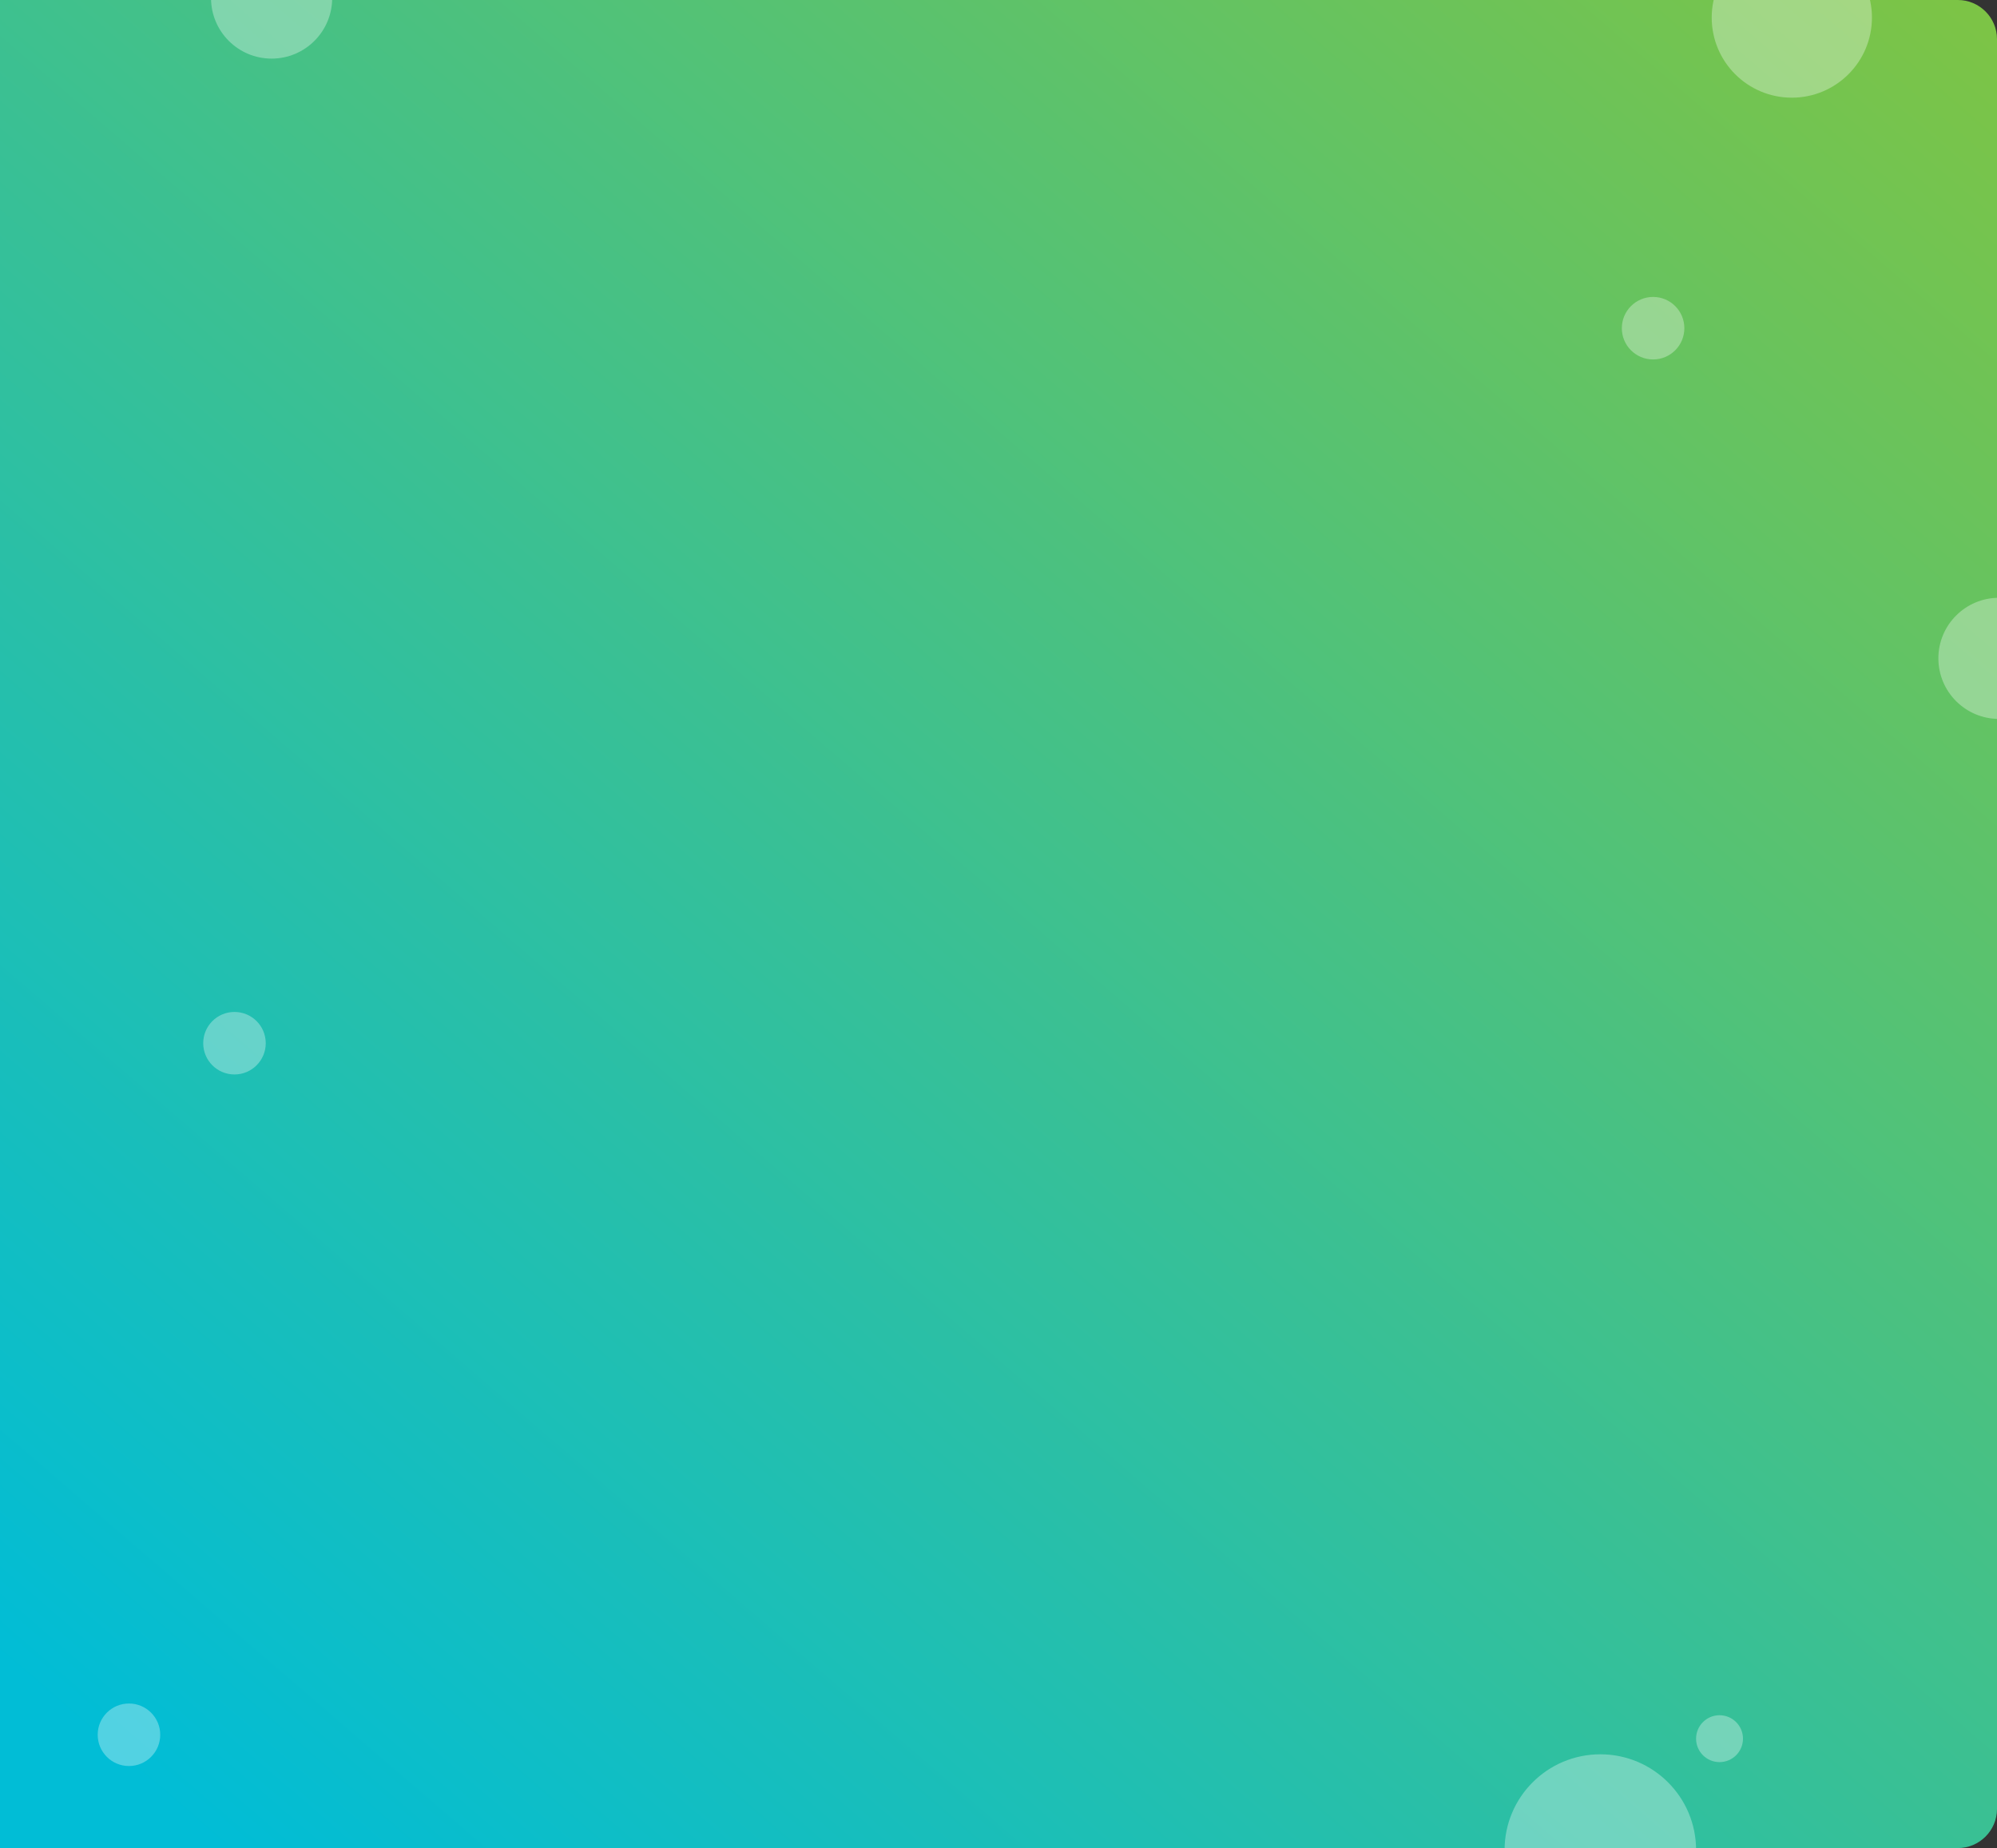 <?xml version="1.0" encoding="utf-8"?>
<!-- Generator: Adobe Illustrator 19.0.0, SVG Export Plug-In . SVG Version: 6.00 Build 0)  -->
<svg version="1.1" id="Layer_1" xmlns="http://www.w3.org/2000/svg" xmlns:xlink="http://www.w3.org/1999/xlink" x="0px" y="0px"
	 viewBox="144 -121 511 473" style="enable-background:new 144 -121 511 473;" xml:space="preserve">
<rect x="144" y="-121" width="511" height="473" fill="#333333" stroke="none"/>
<style type="text/css">
	.st0{fill:url(#Rectangle_3823_1_);}
	.st1{opacity:0.32;fill:#FFFFFF;}
</style>
<g id="project_numbers" transform="translate(-791 -1309)">
	
		<linearGradient id="Rectangle_3823_1_" gradientUnits="userSpaceOnUse" x1="1079.902" y1="1549.533" x2="1078.787" y2="1548.331" gradientTransform="matrix(511 0 0 -473 -550290 734002)">
		<stop  offset="0" style="stop-color:#9BC622"/>
		<stop  offset="1" style="stop-color:#01BDD6"/>
	</linearGradient>
	<path id="Rectangle_3823" class="st0" d="M935,1188h501c5.5,0,10,4.5,10,10v453c0,5.5-4.5,10-10,10H935l0,0V1188L935,1188z"/>
	<circle id="Ellipse_87" class="st1" cx="1004.5" cy="1187.5" r="15.5"/>
	<circle id="Ellipse_88" class="st1" cx="1446.5" cy="1356.5" r="15.5"/>
	<circle id="Ellipse_89" class="st1" cx="1344.5" cy="1661.5" r="24.5"/>
	<circle id="Ellipse_90" class="st1" cx="968" cy="1632" r="8"/>
	<circle id="Ellipse_91" class="st1" cx="995" cy="1455" r="8"/>
	<circle id="Ellipse_95" class="st1" cx="1375" cy="1633" r="6"/>
	<circle id="Ellipse_93" class="st1" cx="1393.5" cy="1192.5" r="20.5"/>
	<circle id="Ellipse_123" class="st1" cx="1358" cy="1272" r="8"/>
</g>
</svg>
